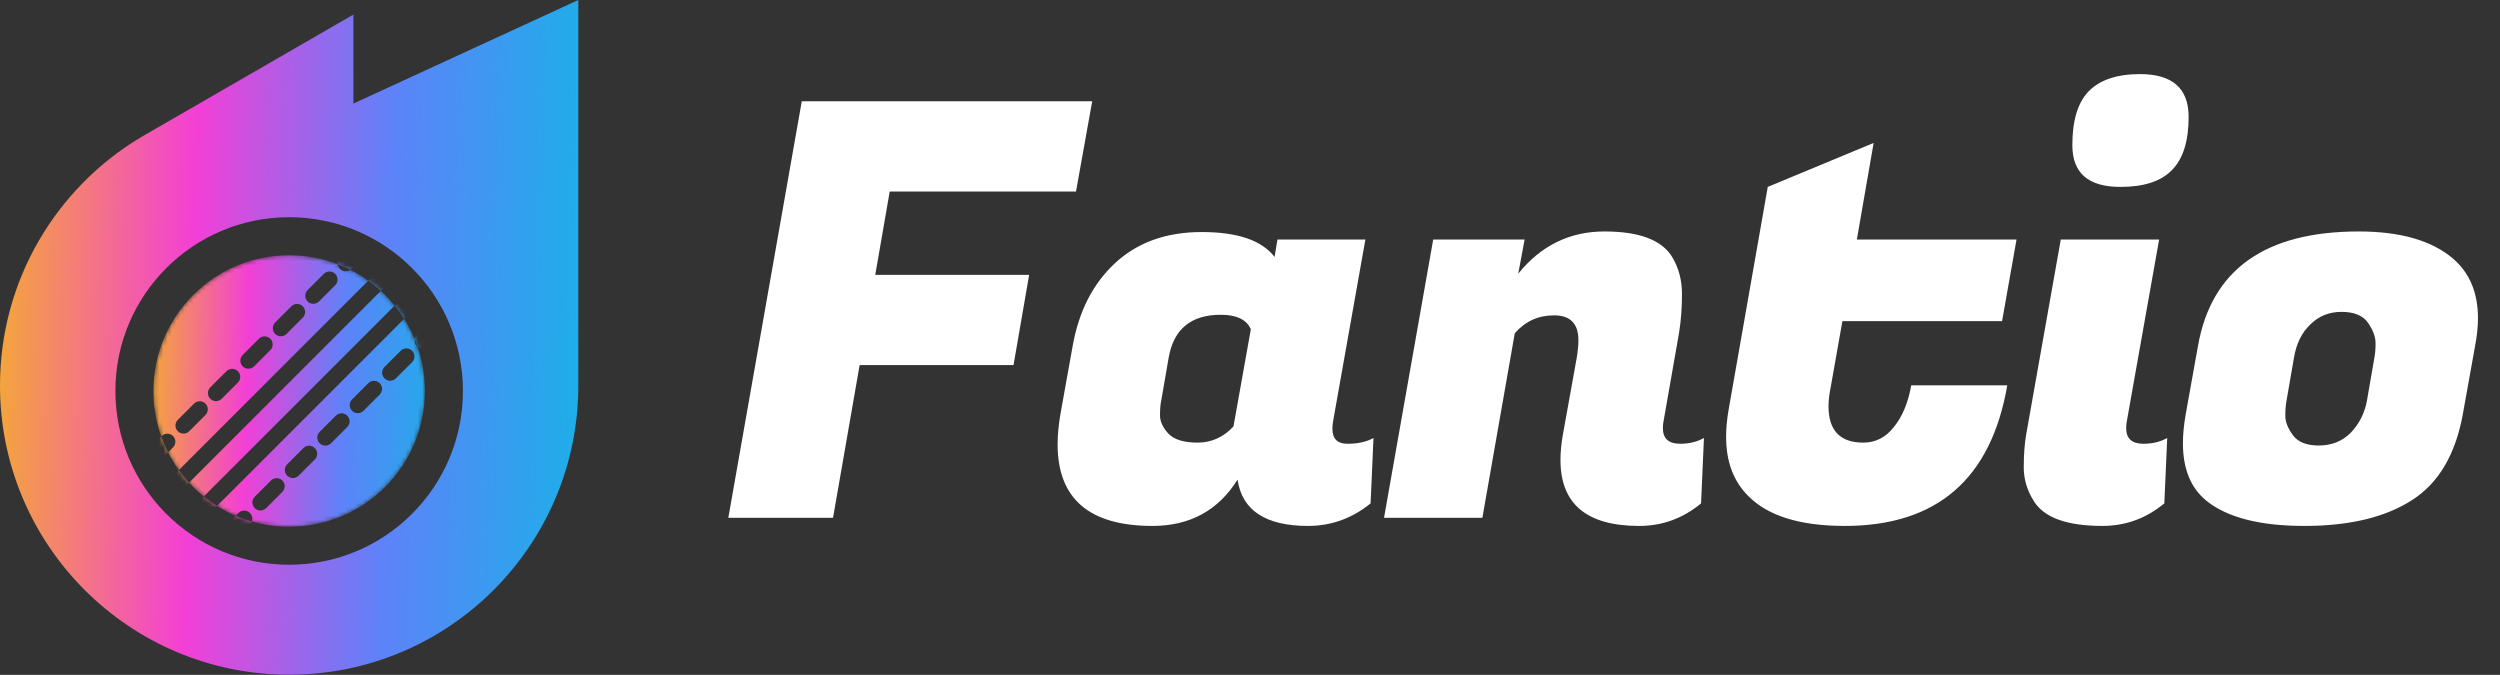 <svg width="589" height="159" viewBox="0 0 589 159" fill="none" xmlns="http://www.w3.org/2000/svg">
<rect x="0" y="0" width="589" height="159" fill="#333333" stroke="none"/>
<path d="M238.786 86.017H202.53L196.26 122H171.59L188.9 23.864H257.322L253.506 45.127H209.617L206.21 64.754H242.466L238.786 86.017ZM313.916 101.01C313.916 103.372 315.098 104.554 317.46 104.554C319.913 104.554 321.958 104.099 323.594 103.191L322.912 118.592C318.55 122.136 313.644 123.908 308.192 123.908C298.196 123.908 292.653 120.274 291.563 113.004C287.02 120.274 280.341 123.908 271.527 123.908C256.625 123.908 249.174 117.502 249.174 104.69C249.174 102.509 249.401 100.101 249.855 97.466L252.718 81.519C254.171 73.341 257.488 66.844 262.667 62.028C267.938 57.121 274.753 54.668 283.112 54.668C291.563 54.668 297.288 56.621 300.286 60.529L300.968 56.44H321.685L314.053 99.374C313.962 99.919 313.916 100.465 313.916 101.01ZM273.571 94.467C273.39 95.285 273.299 96.421 273.299 97.875C273.299 99.329 273.98 100.783 275.343 102.236C276.706 103.599 278.978 104.281 282.158 104.281C285.43 104.281 288.246 103.009 290.609 100.465L294.698 77.566C293.698 75.294 291.336 74.159 287.61 74.159C280.614 74.159 276.525 77.521 275.343 84.245L273.571 94.467ZM371.873 80.156C371.873 76.249 369.965 74.295 366.149 74.295C362.423 74.295 359.334 75.703 356.88 78.52L349.247 122H326.076L337.662 56.44H359.197L357.698 64.481C363.059 57.848 369.829 54.532 378.007 54.532C386.185 54.532 391.5 56.531 393.954 60.529C395.498 63.073 396.271 65.981 396.271 69.252C396.271 72.523 396.044 75.567 395.589 78.384L391.909 99.374C391.818 99.919 391.773 100.419 391.773 100.873C391.773 103.327 393.136 104.554 395.862 104.554C397.952 104.554 399.815 104.099 401.45 103.191L400.769 118.592C396.498 122.136 391.637 123.908 386.185 123.908C373.827 123.908 367.648 118.729 367.648 108.37C367.648 106.553 367.83 104.599 368.193 102.509L371.464 84.381C371.737 82.746 371.873 81.337 371.873 80.156ZM434.613 123.908C424.073 123.908 416.485 121.546 411.851 116.821C408.398 113.368 406.672 108.733 406.672 102.918C406.672 101.01 406.854 98.965 407.217 96.784L416.485 44.036L441.428 33.678L437.476 56.44H475.094L471.687 75.658H434.068L431.342 91.06C430.979 92.786 430.797 94.331 430.797 95.694C430.797 101.419 433.523 104.281 438.975 104.281C441.883 104.281 444.291 103.054 446.199 100.601C448.198 98.147 449.561 94.876 450.288 90.787H472.914C469.097 112.868 456.33 123.908 434.613 123.908ZM505.01 104.554C507.1 104.554 508.962 104.099 510.598 103.191L509.916 118.592C505.646 122.136 500.784 123.908 495.332 123.908C487.064 123.908 481.702 122 479.249 118.184C477.613 115.639 476.796 112.959 476.796 110.142C476.796 107.234 476.977 104.69 477.341 102.509L485.519 56.44H508.69L501.057 99.374C500.966 99.919 500.921 100.419 500.921 100.873C500.921 103.327 502.284 104.554 505.01 104.554ZM488.245 34.223C488.245 28.407 489.517 24.182 492.061 21.547C494.696 18.821 498.74 17.458 504.192 17.458C511.825 17.458 515.641 20.82 515.641 27.544C515.641 33.269 514.324 37.449 511.688 40.084C509.144 42.719 505.101 44.036 499.558 44.036C492.016 44.036 488.245 40.765 488.245 34.223ZM555.731 54.532C565.545 54.532 572.95 56.667 577.948 60.938C581.855 64.3 583.809 68.979 583.809 74.977C583.809 76.976 583.582 79.156 583.127 81.519L580.265 97.466C578.538 107.098 574.495 113.913 568.134 117.911C561.864 121.909 553.459 123.908 542.919 123.908C532.378 123.908 524.655 121.909 519.748 117.911C516.113 114.912 514.296 110.414 514.296 104.417C514.296 102.327 514.523 100.01 514.977 97.466L517.84 81.519C521.02 63.527 533.65 54.532 555.731 54.532ZM559.411 84.245C559.593 83.336 559.684 82.2 559.684 80.837C559.684 79.383 559.093 77.793 557.912 76.067C556.73 74.34 554.641 73.477 551.642 73.477C548.734 73.477 546.281 74.477 544.282 76.476C542.283 78.384 541.011 80.974 540.465 84.245L538.693 94.467C538.512 95.376 538.421 96.557 538.421 98.011C538.421 99.374 539.011 100.873 540.193 102.509C541.374 104.145 543.419 104.962 546.326 104.962C549.325 104.962 551.824 103.963 553.823 101.964C555.822 99.874 557.094 97.375 557.639 94.467L559.411 84.245Z" fill="white"/>
<mask id="mask0_271_19886" style="mask-type:alpha" maskUnits="userSpaceOnUse" x="36" y="60" width="65" height="65">
<circle cx="68.125" cy="92.113" r="31.984" fill="url(#paint0_linear_271_19886)"/>
</mask>
<g mask="url(#mask0_271_19886)">
<path fill-rule="evenodd" clip-rule="evenodd" d="M36.166 107.328C35.425 106.587 35.425 105.385 36.166 104.644L37.981 102.829C38.441 104.121 38.98 105.375 39.595 106.584L38.851 107.328C38.109 108.07 36.907 108.07 36.166 107.328ZM42.134 110.756C41.186 109.437 40.336 108.042 39.595 106.584L40.761 105.418C41.503 104.676 41.503 103.475 40.761 102.733C40.02 101.992 38.818 101.992 38.077 102.733L37.981 102.829C36.79 99.479 36.142 95.871 36.142 92.113C36.142 74.449 50.461 60.129 68.125 60.129C72.157 60.129 76.014 60.875 79.567 62.236C79.61 62.655 79.792 63.061 80.113 63.382C80.784 64.053 81.833 64.117 82.576 63.572C84.042 64.316 85.443 65.169 86.768 66.121L42.134 110.756ZM44.541 113.717L43.548 114.71L40.864 112.026L42.134 110.756C42.878 111.791 43.682 112.78 44.541 113.717ZM89.73 68.529L44.541 113.717C45.611 114.885 46.767 115.973 47.998 116.971L46.904 118.066L49.588 120.75L51.127 119.21C52.525 120.089 53.996 120.863 55.529 121.52L54.285 122.763C53.544 123.504 53.544 124.706 54.285 125.447C55.027 126.189 56.228 126.189 56.97 125.447L58.88 123.537C59.077 123.34 59.221 123.111 59.314 122.867C62.113 123.668 65.069 124.096 68.125 124.096C85.789 124.096 100.109 109.777 100.109 92.113C100.109 88.431 99.487 84.895 98.342 81.603C99.088 82.241 100.211 82.207 100.916 81.501L102.827 79.59C103.568 78.849 103.568 77.647 102.827 76.906C102.086 76.165 100.884 76.165 100.143 76.906L98.232 78.817C97.928 79.121 97.748 79.503 97.694 79.898C97.003 78.228 96.175 76.629 95.223 75.115L98.129 72.209L95.445 69.524L92.983 71.986C91.985 70.754 90.897 69.599 89.73 68.529ZM89.73 68.529L92.09 66.169L89.405 63.484L86.768 66.121C87.803 66.865 88.792 67.669 89.73 68.529ZM92.983 71.986C93.79 72.981 94.539 74.026 95.223 75.115L51.127 119.21C50.038 118.526 48.994 117.778 47.998 116.971L92.983 71.986ZM97.694 79.898C97.615 80.467 97.795 81.064 98.232 81.501C98.267 81.537 98.304 81.571 98.342 81.603C98.142 81.027 97.925 80.459 97.694 79.898ZM59.314 122.867C59.57 122.19 59.425 121.397 58.88 120.852C58.139 120.111 56.937 120.111 56.196 120.852L55.529 121.52C56.753 122.045 58.017 122.496 59.314 122.867ZM82.576 63.572C82.653 63.515 82.727 63.452 82.797 63.382L84.708 61.471C85.449 60.73 85.449 59.528 84.708 58.787C83.966 58.046 82.765 58.046 82.023 58.787L80.113 60.698C79.692 61.118 79.51 61.687 79.567 62.236C80.597 62.631 81.6 63.077 82.576 63.572ZM41.898 101.596C41.157 100.855 41.157 99.653 41.898 98.912L45.72 95.091C46.461 94.349 47.663 94.349 48.404 95.091C49.145 95.832 49.145 97.034 48.404 97.775L44.583 101.596C43.842 102.337 42.64 102.337 41.898 101.596ZM49.541 93.953C48.8 93.212 48.8 92.01 49.541 91.269L53.363 87.448C54.104 86.706 55.306 86.706 56.047 87.448C56.788 88.189 56.788 89.391 56.047 90.132L52.226 93.953C51.484 94.695 50.282 94.695 49.541 93.953ZM57.184 86.311C56.443 85.569 56.443 84.367 57.184 83.626L61.006 79.805C61.747 79.064 62.949 79.064 63.69 79.805C64.431 80.546 64.431 81.748 63.69 82.489L59.868 86.311C59.127 87.052 57.925 87.052 57.184 86.311ZM64.827 78.668C64.086 77.926 64.086 76.725 64.827 75.983L68.648 72.162C69.39 71.421 70.591 71.421 71.333 72.162C72.074 72.903 72.074 74.105 71.333 74.846L67.511 78.668C66.77 79.409 65.568 79.409 64.827 78.668ZM72.47 71.025C71.729 70.284 71.729 69.082 72.47 68.341L76.291 64.519C77.032 63.778 78.234 63.778 78.976 64.519C79.717 65.26 79.717 66.462 78.976 67.203L75.154 71.025C74.413 71.766 73.211 71.766 72.47 71.025ZM60.018 117.031C59.276 117.772 59.276 118.974 60.018 119.715C60.759 120.457 61.961 120.457 62.702 119.715L66.523 115.894C67.265 115.153 67.265 113.951 66.523 113.21C65.782 112.468 64.58 112.468 63.839 113.21L60.018 117.031ZM67.66 109.388C66.919 110.129 66.919 111.331 67.66 112.072C68.402 112.814 69.603 112.814 70.345 112.072L74.166 108.251C74.907 107.51 74.907 106.308 74.166 105.567C73.425 104.825 72.223 104.826 71.482 105.567L67.66 109.388ZM75.303 101.745C74.562 102.487 74.562 103.688 75.303 104.43C76.044 105.171 77.246 105.171 77.988 104.43L81.809 100.608C82.55 99.867 82.55 98.665 81.809 97.924C81.068 97.183 79.866 97.183 79.125 97.924L75.303 101.745ZM82.946 94.103C82.205 94.844 82.205 96.046 82.946 96.787C83.687 97.528 84.889 97.528 85.63 96.787L89.452 92.965C90.193 92.224 90.193 91.022 89.452 90.281C88.711 89.54 87.509 89.54 86.768 90.281L82.946 94.103ZM90.589 86.46C89.848 87.201 89.848 88.403 90.589 89.144C91.33 89.885 92.532 89.885 93.273 89.144L97.095 85.323C97.836 84.581 97.836 83.379 97.095 82.638C96.353 81.897 95.152 81.897 94.41 82.638L90.589 86.46Z" fill="url(#paint1_linear_271_19886)"/>
</g>
<path fill-rule="evenodd" clip-rule="evenodd" d="M136.25 90.833V0L83.264 24.396V3.429L33.115 32.38C13.276 44.288 0 66.01 0 90.833C0 128.458 30.501 158.958 68.125 158.958C105.75 158.958 136.25 128.458 136.25 90.833ZM68.125 133.052C90.735 133.052 109.064 114.723 109.064 92.113C109.064 69.503 90.735 51.174 68.125 51.174C45.515 51.174 27.186 69.503 27.186 92.113C27.186 114.723 45.515 133.052 68.125 133.052Z" fill="url(#paint2_linear_271_19886)"/>
<defs>
<linearGradient id="paint0_linear_271_19886" x1="36.681" y1="62.985" x2="101.146" y2="64.785" gradientUnits="userSpaceOnUse">
<stop stop-color="#F4A63A"/>
<stop offset="0.333" stop-color="#F33FD6"/>
<stop offset="0.667" stop-color="#5E82F9"/>
<stop offset="1" stop-color="#1EAEE9"/>
</linearGradient>
<linearGradient id="paint1_linear_271_19886" x1="36.181" y1="61.257" x2="104.482" y2="63.164" gradientUnits="userSpaceOnUse">
<stop stop-color="#F4A63A"/>
<stop offset="0.333" stop-color="#F33FD6"/>
<stop offset="0.667" stop-color="#5E82F9"/>
<stop offset="1" stop-color="#1EAEE9"/>
</linearGradient>
<linearGradient id="paint2_linear_271_19886" x1="1.148" y1="7.096" x2="138.488" y2="10.383" gradientUnits="userSpaceOnUse">
<stop stop-color="#F4A63A"/>
<stop offset="0.333" stop-color="#F33FD6"/>
<stop offset="0.667" stop-color="#5E82F9"/>
<stop offset="1" stop-color="#1EAEE9"/>
</linearGradient>
</defs>
</svg>
